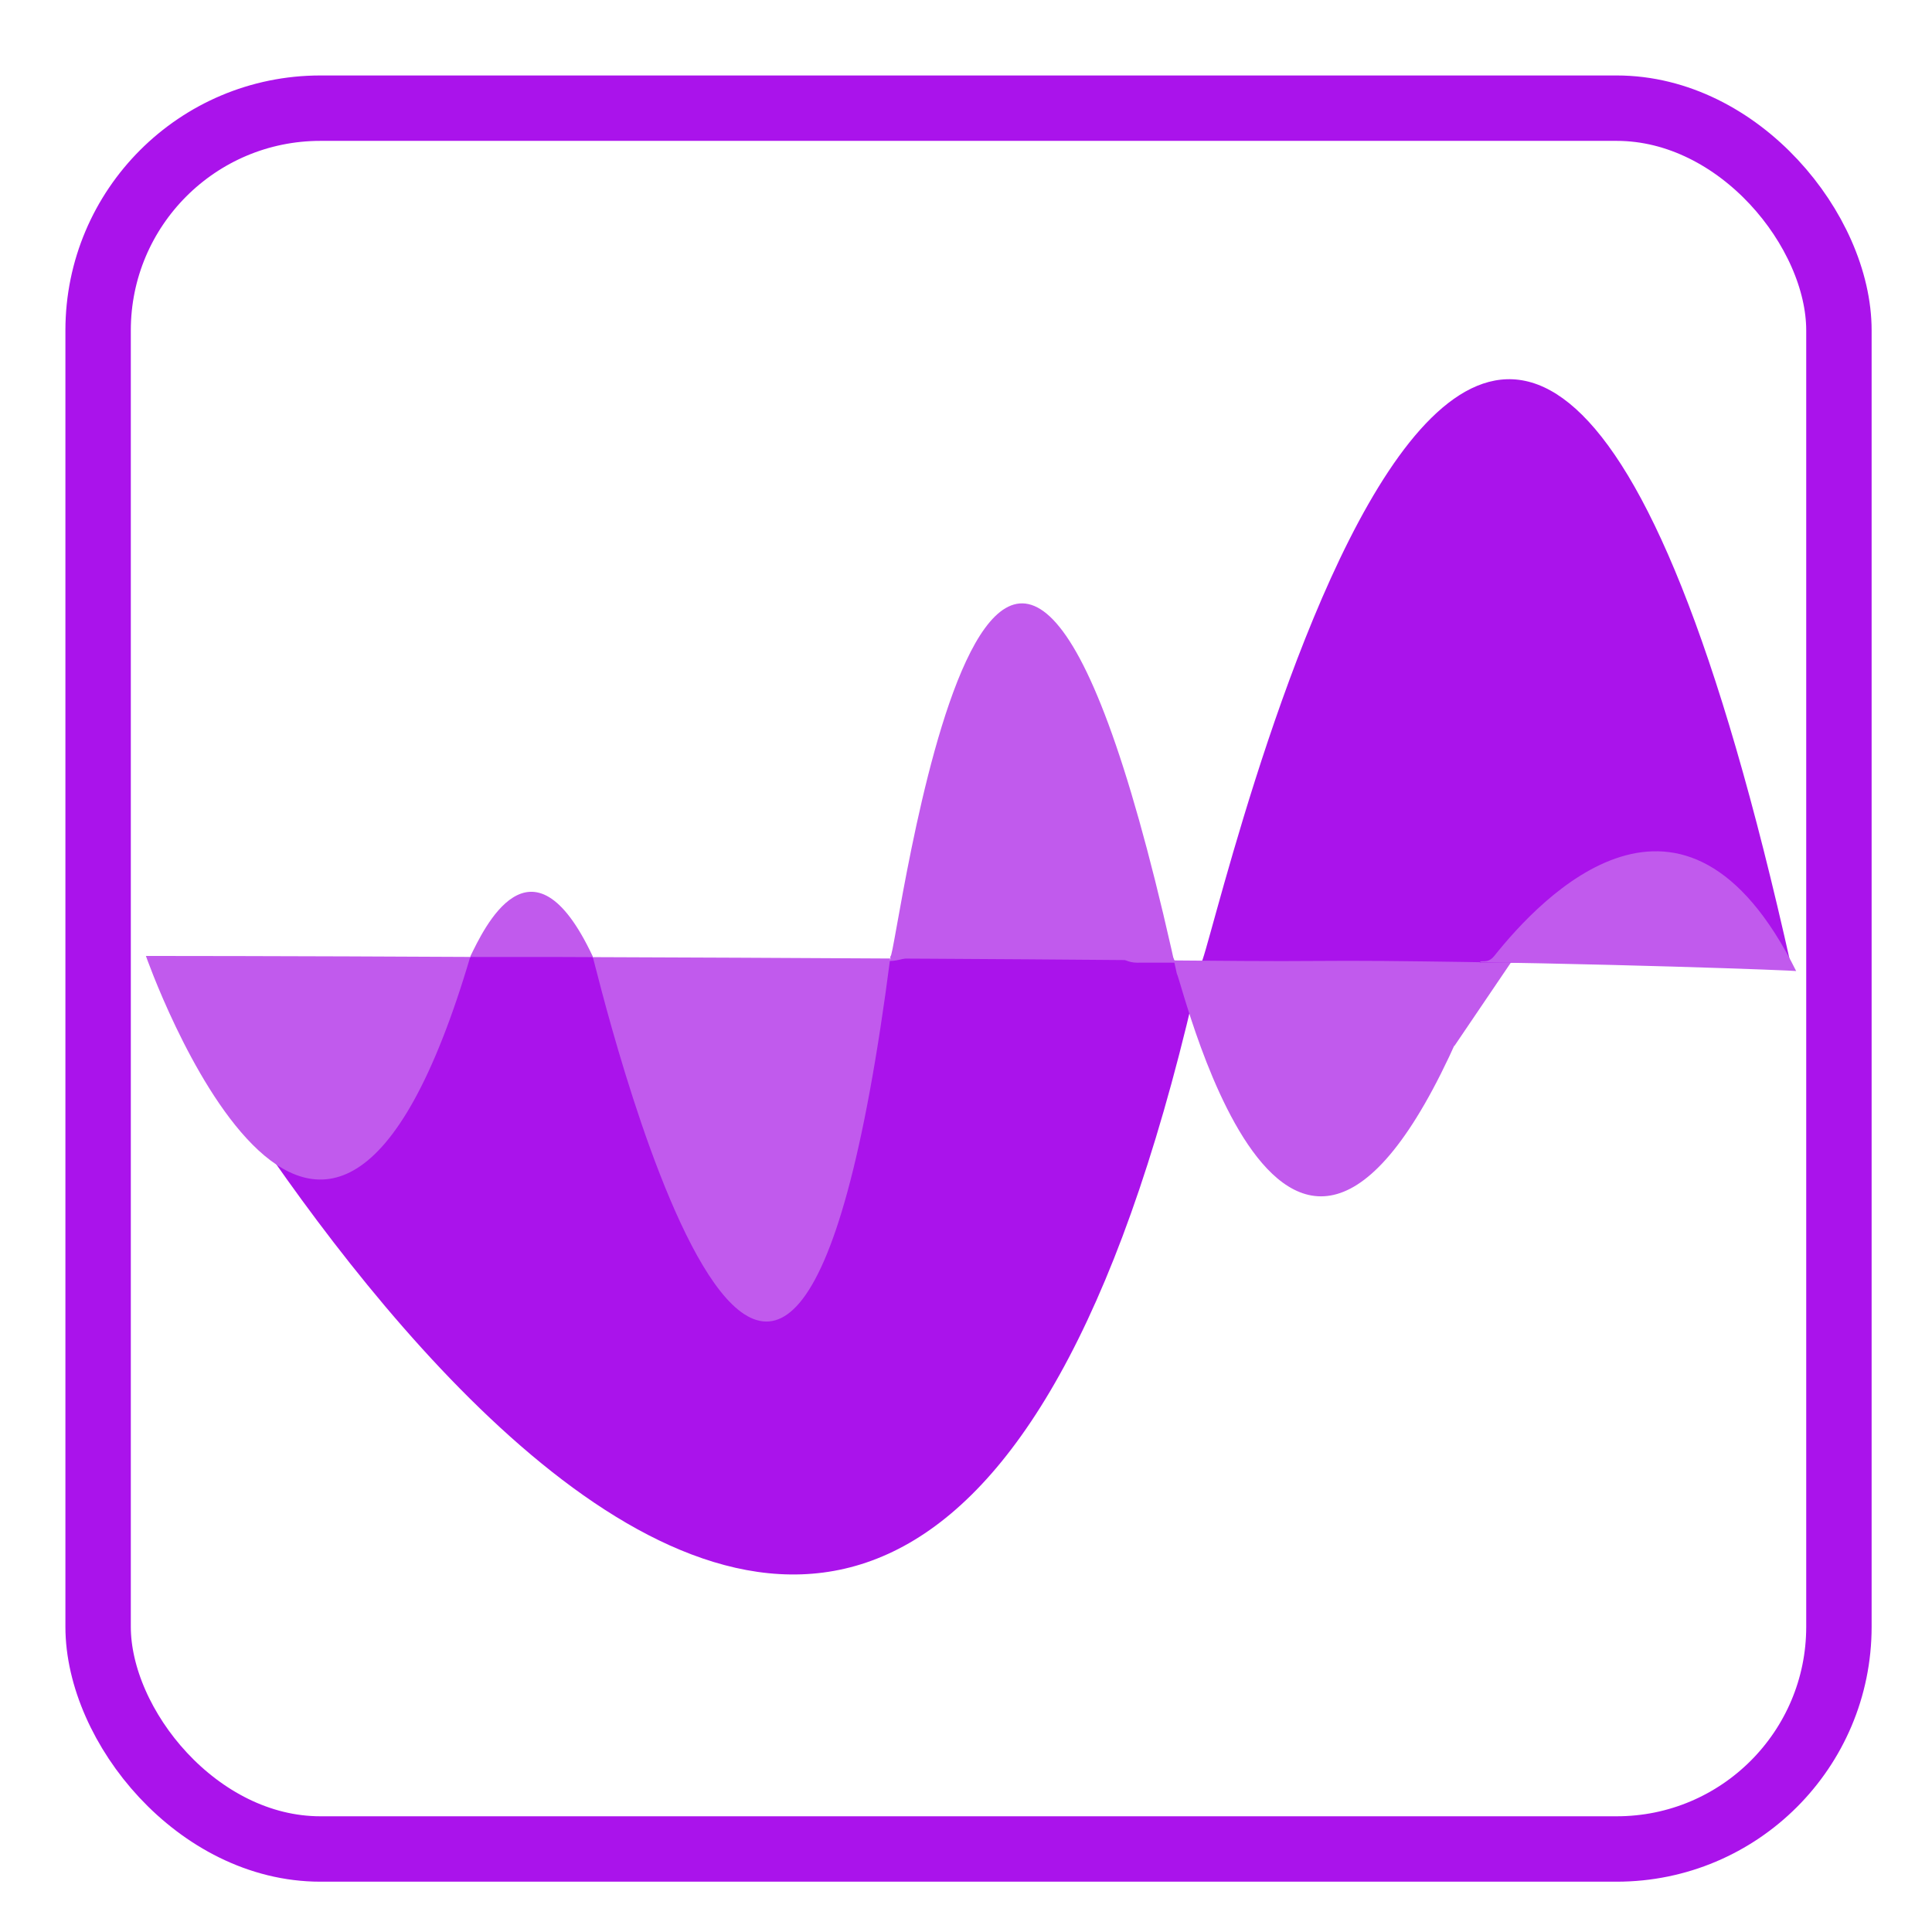 <svg id="Camada_1" data-name="Camada 1" xmlns="http://www.w3.org/2000/svg" viewBox="0 0 384 384"><defs><style>.cls-1{fill:#c15aed;}.cls-2{fill:#aa13eb;}.cls-3{fill:none;stroke:#aa13eb;stroke-miterlimit:10;stroke-width:13px;}</style></defs><polygon class="cls-1" points="291 188 310 177 289 208 291 195 291 188"/><polygon class="cls-1" points="222 168 235 194 229 194 222 194 222 168"/><polygon class="cls-1" points="186 175 182 187 182 194 175 194 186 175"/><path class="cls-2" d="M30,192s148.48,272.59,208.74-.71c1.52,1.42,58.71-262,117.26.71,0-.69-60.82-.78-130-.66-6.73,0-8.19-11.35-15-11.34-5.11,0-28.88,11-34,11-27.66.07-41.93.57-66.2.66L98,191.71C58.21,191.86,30,192,30,192Z"/><polygon class="cls-2" points="92 192 119 192 117 189 97 186 92 192"/><rect class="cls-3" x="19.5" y="21.5" width="346" height="346" rx="44.17"/><path class="cls-1" d="M29,190s35,100,64.52,0c2.48-5,12-26,24.25,0,.46,1,38.23,163,59.23,0,1,2,20.42-157.82,55.85-1.25.35,1.55.7,3.14,1.05,4.75,1.2,2,23.71,98.35,60.91.42C293,189,295,192.54,297,190c9.28-11.63,37.65-41.9,60,3,.07-.09-38.21-1.6-82-2-10.3-.1-16.62.1-28,0-13.92-.12-28.4-.23-43-.33l-19.26-.12c-25.68-.15-51.08-.26-73.67-.34l-10.2,0H96.22C56.79,190,29,190,29,190Z"/></svg>
